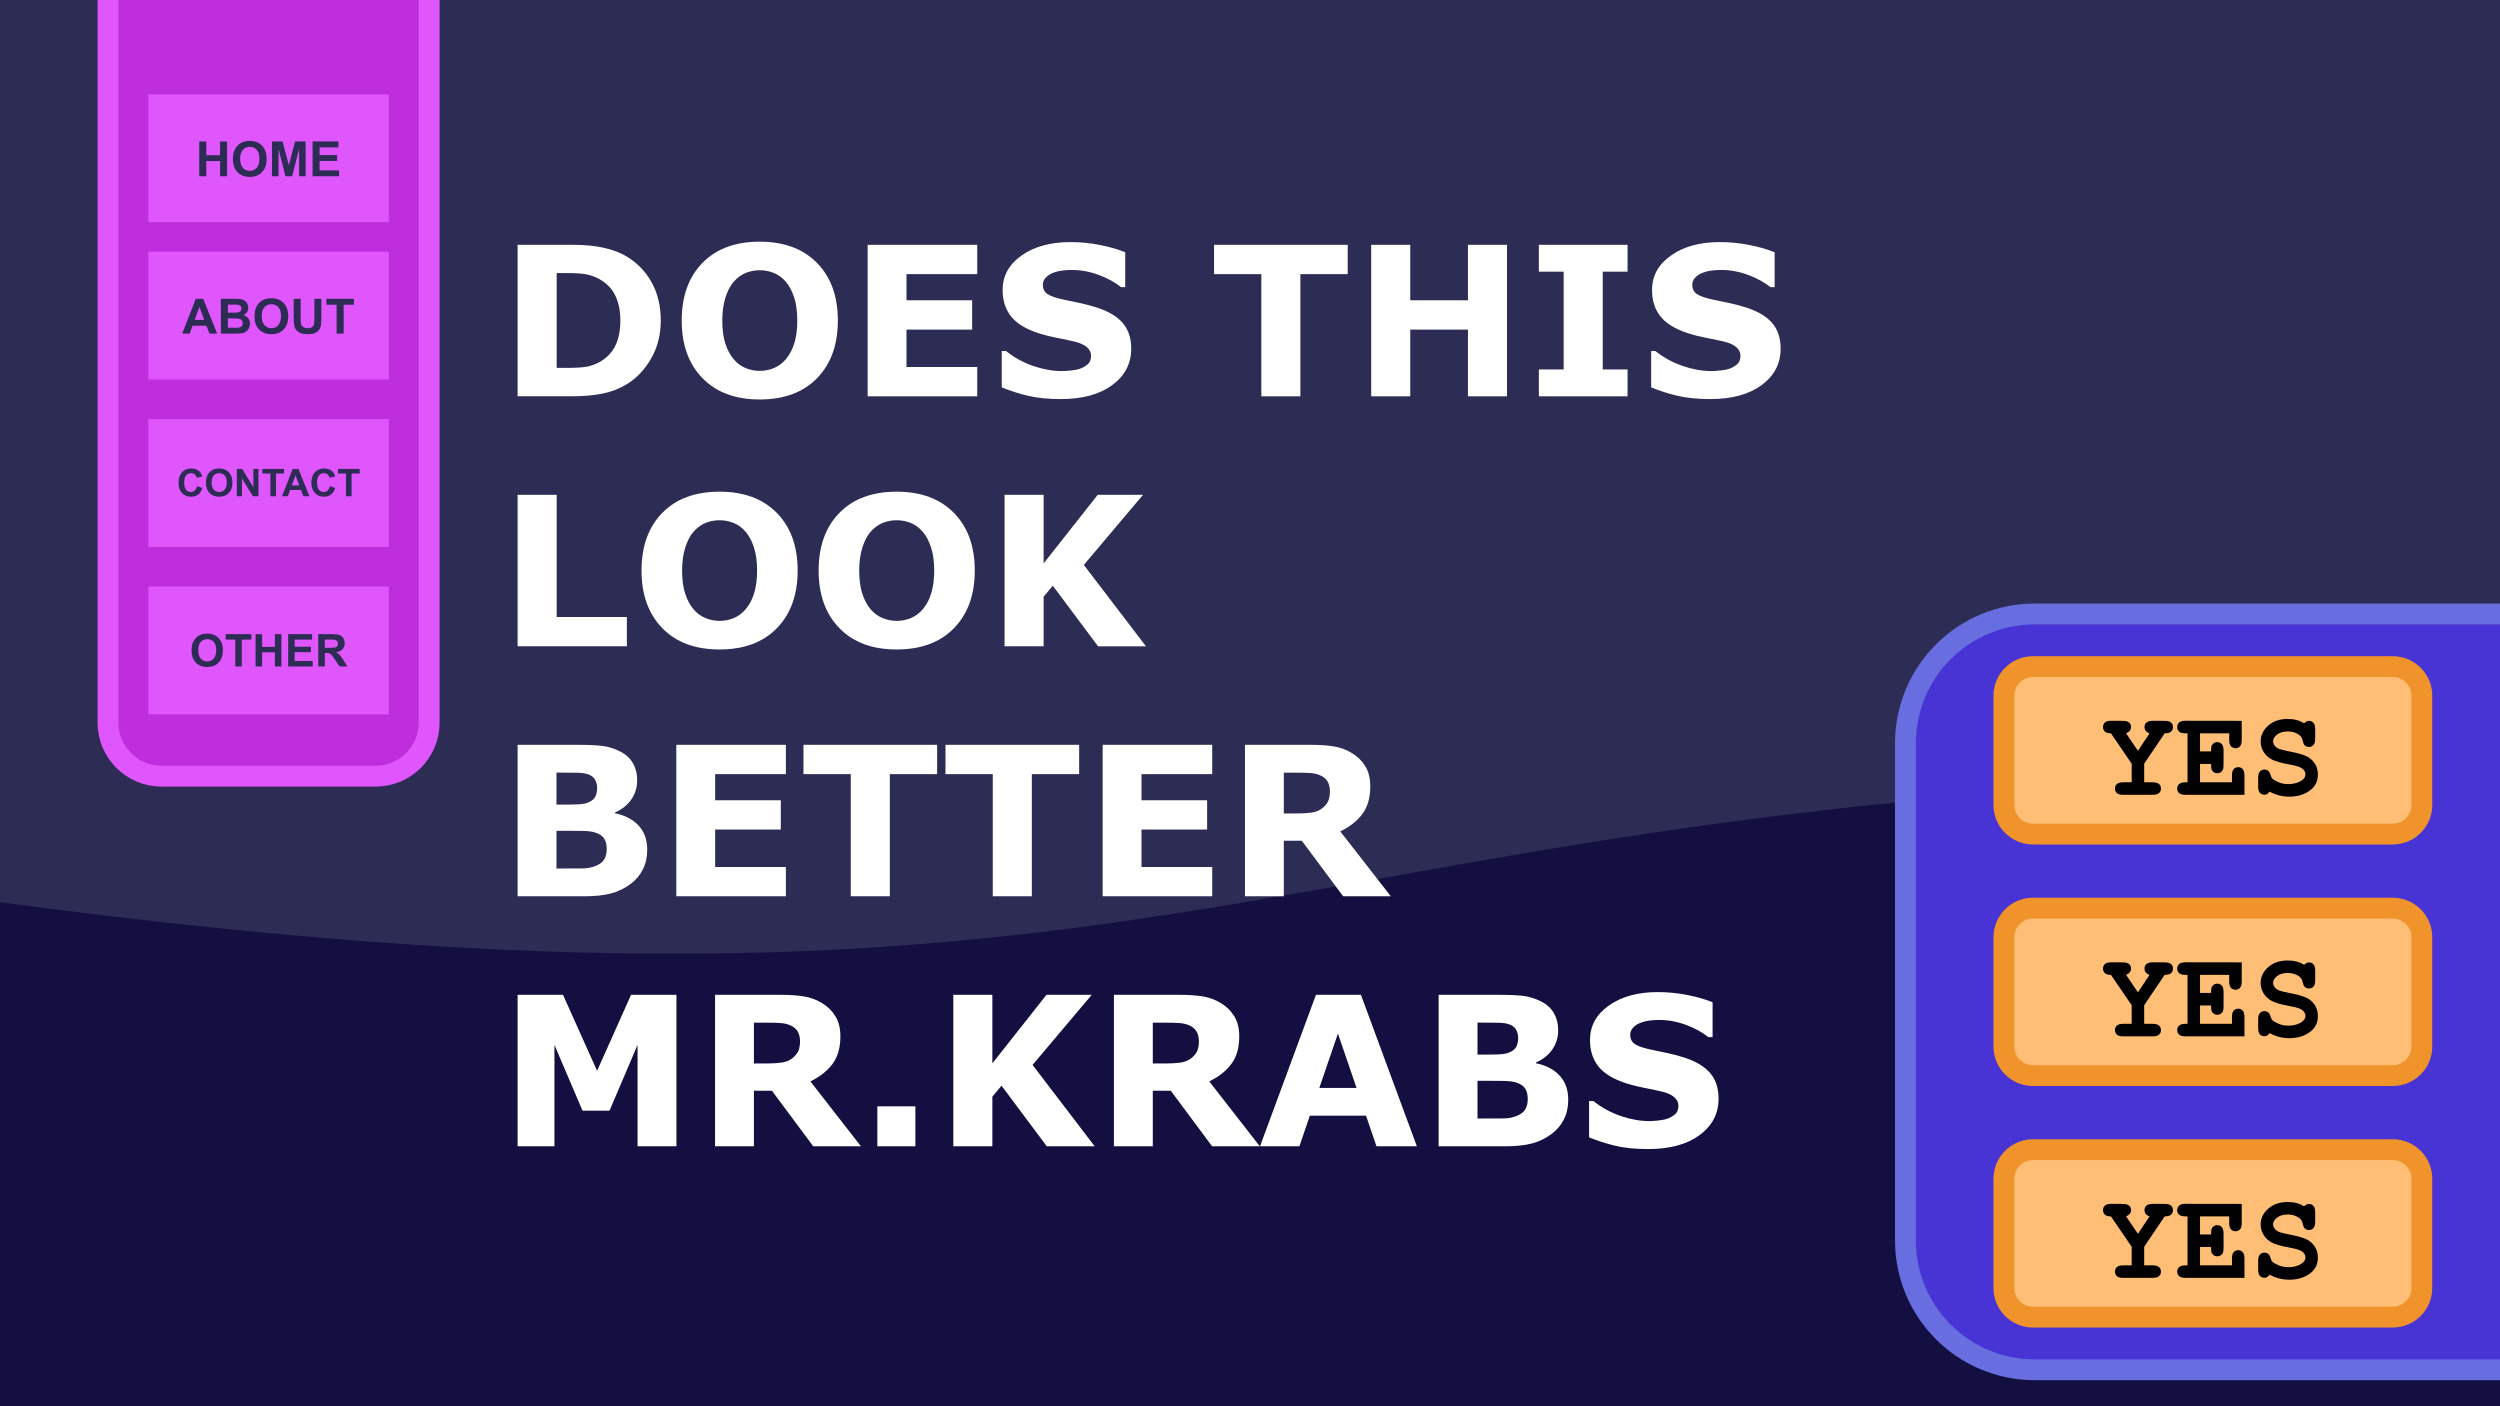<svg version="1.1" viewBox="0.0 0.0 960.0 540.0" fill="none" stroke="none" stroke-linecap="square" stroke-miterlimit="10" xmlns:xlink="http://www.w3.org/1999/xlink" xmlns="http://www.w3.org/2000/svg"><rect x="0.0" y="0.0" width="960.0" height="540.0" fill="#808080" stroke="none"/><clipPath id="p.0"><path d="m0 0l960.0 0l0 540.0l-960.0 0l0 -540.0z" clip-rule="nonzero"/></clipPath><g clip-path="url(#p.0)"><path fill="#130f40" d="m0 0l960.0 0l0 540.0l-960.0 0z" fill-rule="evenodd"/><path fill="#2c2c54" d="m0 0l959.998 0l0 297.488c-479.999 0 -479.999 113.348 -959.998 48.946z" fill-rule="evenodd"/><path fill="#be2edd" d="m62.024 298.047l0 0c-11.353 0 -20.557 -9.204 -20.557 -20.557l0 -286.162c0 -5.452 2.166 -10.681 6.021 -14.536c3.855 -3.855 9.084 -6.021 14.536 -6.021l82.225 0c11.353 0 20.557 9.204 20.557 20.557l0 286.162l0 0c0 11.353 -9.204 20.557 -20.557 20.557z" fill-rule="evenodd"/><path stroke="#e056fd" stroke-width="8.0" stroke-linejoin="round" stroke-linecap="butt" d="m62.024 298.047l0 0c-11.353 0 -20.557 -9.204 -20.557 -20.557l0 -286.162c0 -5.452 2.166 -10.681 6.021 -14.536c3.855 -3.855 9.084 -6.021 14.536 -6.021l82.225 0c11.353 0 20.557 9.204 20.557 20.557l0 286.162l0 0c0 11.353 -9.204 20.557 -20.557 20.557z" fill-rule="evenodd"/><path fill="#4834d4" d="m731.688 285.405l0 0c0 -27.418 22.226 -49.644 49.644 -49.644l185.908 0l0 0c13.166 0 25.794 5.23 35.104 14.54c9.31 9.31 14.54 21.937 14.54 35.104l0 190.948c0 27.418 -22.227 49.644 -49.644 49.644l-185.908 0c-27.418 0 -49.644 -22.226 -49.644 -49.644z" fill-rule="evenodd"/><path stroke="#686de0" stroke-width="8.0" stroke-linejoin="round" stroke-linecap="butt" d="m731.688 285.405l0 0c0 -27.418 22.226 -49.644 49.644 -49.644l185.908 0l0 0c13.166 0 25.794 5.23 35.104 14.54c9.31 9.31 14.54 21.937 14.54 35.104l0 190.948c0 27.418 -22.227 49.644 -49.644 49.644l-185.908 0c-27.418 0 -49.644 -22.226 -49.644 -49.644z" fill-rule="evenodd"/><path fill="#000000" fill-opacity="0.0" d="m182.341 66.378l542.331 0l0 407.244l-542.331 0z" fill-rule="evenodd"/><path fill="#ffffff" d="m253.732 123.147q0 8.125 -3.719 14.562q-3.703 6.422 -9.375 9.859q-4.25 2.578 -9.328 3.594q-5.078 1.016 -12.031 1.016l-20.516 0l0 -58.172l21.094 0q7.109 0 12.266 1.203q5.156 1.188 8.672 3.375q6.016 3.672 9.469 9.906q3.469 6.219 3.469 14.656zm-15.516 -0.109q0 -5.75 -2.094 -9.828q-2.078 -4.078 -6.609 -6.391q-2.312 -1.125 -4.719 -1.531q-2.391 -0.422 -7.234 -0.422l-3.797 0l0 36.406l3.797 0q5.344 0 7.844 -0.484q2.5 -0.484 4.891 -1.781q4.094 -2.344 6.0 -6.266q1.922 -3.922 1.922 -9.703zm83.516 0.078q0 13.906 -7.969 22.094q-7.969 8.188 -22.031 8.188q-14.016 0 -21.984 -8.188q-7.969 -8.188 -7.969 -22.094q0 -14.031 7.969 -22.172q7.969 -8.141 21.984 -8.141q13.984 0 21.984 8.141q8.016 8.141 8.016 22.172zm-19.875 14.719q2.188 -2.656 3.234 -6.266q1.062 -3.609 1.062 -8.5q0 -5.234 -1.219 -8.906q-1.203 -3.672 -3.156 -5.938q-2.0 -2.344 -4.594 -3.391q-2.594 -1.062 -5.406 -1.062q-2.859 0 -5.375 1.016q-2.516 1.016 -4.625 3.359q-1.953 2.188 -3.188 6.047q-1.234 3.844 -1.234 8.922q0 5.188 1.188 8.844q1.203 3.656 3.156 5.953q1.953 2.312 4.562 3.406q2.625 1.094 5.516 1.094q2.891 0 5.5 -1.109q2.625 -1.125 4.578 -3.469zm73.398 14.344l-42.078 0l0 -58.172l42.078 0l0 11.25l-27.156 0l0 10.047l25.203 0l0 11.25l-25.203 0l0 14.375l27.156 0l0 11.25zm59.133 -18.281q0 8.594 -7.281 13.969q-7.281 5.375 -19.781 5.375q-7.234 0 -12.609 -1.266q-5.359 -1.281 -10.047 -3.234l0 -13.953l1.641 0q4.641 3.719 10.406 5.719q5.766 1.984 11.078 1.984q1.359 0 3.578 -0.234q2.234 -0.234 3.641 -0.781q1.719 -0.703 2.828 -1.75q1.125 -1.062 1.125 -3.141q0 -1.906 -1.625 -3.297q-1.625 -1.391 -4.75 -2.125q-3.281 -0.781 -6.938 -1.469q-3.641 -0.688 -6.844 -1.734q-7.344 -2.391 -10.578 -6.469q-3.219 -4.078 -3.219 -10.141q0 -8.125 7.281 -13.25q7.297 -5.141 18.734 -5.141q5.75 0 11.344 1.109q5.609 1.109 9.719 2.797l0 13.391l-1.609 0q-3.516 -2.812 -8.609 -4.703q-5.094 -1.891 -10.406 -1.891q-1.875 0 -3.734 0.25q-1.859 0.25 -3.578 0.953q-1.516 0.594 -2.609 1.781q-1.094 1.188 -1.094 2.719q0 2.297 1.75 3.531q1.766 1.234 6.641 2.25q3.203 0.656 6.156 1.281q2.953 0.625 6.344 1.719q6.688 2.188 9.859 5.969q3.188 3.766 3.188 9.781zm83.133 -28.641l-18.172 0l0 46.922l-15.0 0l0 -46.922l-18.156 0l0 -11.25l51.328 0l0 11.25zm61.172 46.922l-15.0 0l0 -25.625l-22.156 0l0 25.625l-15.0 0l0 -58.172l15.0 0l0 21.297l22.156 0l0 -21.297l15.0 0l0 58.172zm46.289 0l-34.062 0l0 -10.312l9.531 0l0 -37.547l-9.531 0l0 -10.312l34.062 0l0 10.312l-9.531 0l0 37.547l9.531 0l0 10.312zm58.781 -18.281q0 8.594 -7.281 13.969q-7.281 5.375 -19.781 5.375q-7.234 0 -12.609 -1.266q-5.359 -1.281 -10.047 -3.234l0 -13.953l1.641 0q4.641 3.719 10.406 5.719q5.766 1.984 11.078 1.984q1.359 0 3.578 -0.234q2.234 -0.234 3.641 -0.781q1.719 -0.703 2.828 -1.75q1.125 -1.062 1.125 -3.141q0 -1.906 -1.625 -3.297q-1.625 -1.391 -4.75 -2.125q-3.281 -0.781 -6.938 -1.469q-3.641 -0.688 -6.844 -1.734q-7.344 -2.391 -10.578 -6.469q-3.219 -4.078 -3.219 -10.141q0 -8.125 7.281 -13.25q7.297 -5.141 18.734 -5.141q5.75 0 11.344 1.109q5.609 1.109 9.719 2.797l0 13.391l-1.609 0q-3.516 -2.812 -8.609 -4.703q-5.094 -1.891 -10.406 -1.891q-1.875 0 -3.734 0.25q-1.859 0.25 -3.578 0.953q-1.516 0.594 -2.609 1.781q-1.094 1.188 -1.094 2.719q0 2.297 1.75 3.531q1.766 1.234 6.641 2.25q3.203 0.656 6.156 1.281q2.953 0.625 6.344 1.719q6.688 2.188 9.859 5.969q3.188 3.766 3.188 9.781z" fill-rule="nonzero"/><path fill="#ffffff" d="m240.716 248.178l-41.953 0l0 -58.172l15.0 0l0 46.922l26.953 0l0 11.25zm65.586 -29.062q0 13.906 -7.969 22.094q-7.969 8.188 -22.031 8.188q-14.016 0 -21.984 -8.188q-7.969 -8.188 -7.969 -22.094q0 -14.031 7.969 -22.172q7.969 -8.141 21.984 -8.141q13.984 0 21.984 8.141q8.016 8.141 8.016 22.172zm-19.875 14.719q2.188 -2.656 3.234 -6.266q1.062 -3.609 1.062 -8.5q0 -5.234 -1.219 -8.906q-1.203 -3.672 -3.156 -5.938q-2.0 -2.344 -4.594 -3.391q-2.594 -1.062 -5.406 -1.062q-2.859 0 -5.375 1.016q-2.516 1.016 -4.625 3.359q-1.953 2.188 -3.188 6.047q-1.234 3.844 -1.234 8.922q0 5.188 1.188 8.844q1.203 3.656 3.156 5.953q1.953 2.312 4.562 3.406q2.625 1.094 5.516 1.094q2.891 0 5.5 -1.109q2.625 -1.125 4.578 -3.469zm87.883 -14.719q0 13.906 -7.969 22.094q-7.969 8.188 -22.031 8.188q-14.016 0 -21.984 -8.188q-7.969 -8.188 -7.969 -22.094q0 -14.031 7.969 -22.172q7.969 -8.141 21.984 -8.141q13.984 0 21.984 8.141q8.016 8.141 8.016 22.172zm-19.875 14.719q2.188 -2.656 3.234 -6.266q1.062 -3.609 1.062 -8.5q0 -5.234 -1.219 -8.906q-1.203 -3.672 -3.156 -5.938q-2.0 -2.344 -4.594 -3.391q-2.594 -1.062 -5.406 -1.062q-2.859 0 -5.375 1.016q-2.516 1.016 -4.625 3.359q-1.953 2.188 -3.188 6.047q-1.234 3.844 -1.234 8.922q0 5.188 1.188 8.844q1.203 3.656 3.156 5.953q1.953 2.312 4.562 3.406q2.625 1.094 5.516 1.094q2.891 0 5.5 -1.109q2.625 -1.125 4.578 -3.469zm85.617 14.344l-18.391 0l-17.391 -23.281l-3.516 4.25l0 19.031l-15.0 0l0 -58.172l15.0 0l0 26.328l20.781 -26.328l17.391 0l-22.734 26.922l23.859 31.25z" fill-rule="nonzero"/><path fill="#ffffff" d="m248.529 326.365q0 4.219 -1.703 7.547q-1.688 3.312 -4.656 5.5q-3.438 2.578 -7.562 3.672q-4.125 1.094 -10.453 1.094l-25.391 0l0 -58.172l22.578 0q7.031 0 10.297 0.469q3.266 0.469 6.469 2.078q3.312 1.672 4.938 4.516q1.625 2.828 1.625 6.453q0 4.219 -2.234 7.453q-2.219 3.219 -6.281 5.016l0 0.312q5.703 1.125 9.031 4.688q3.344 3.547 3.344 9.375zm-19.219 -23.906q0 -1.453 -0.719 -2.891q-0.719 -1.453 -2.562 -2.156q-1.641 -0.625 -4.078 -0.672q-2.438 -0.062 -6.859 -0.062l-1.406 0l0 12.297l2.344 0q3.562 0 6.062 -0.109q2.5 -0.125 3.938 -0.781q2.031 -0.906 2.656 -2.328q0.625 -1.422 0.625 -3.297zm3.672 23.672q0 -2.781 -1.078 -4.281q-1.062 -1.5 -3.641 -2.25q-1.766 -0.5 -4.859 -0.531q-3.078 -0.047 -6.438 -0.047l-3.281 0l0 14.484l1.094 0q6.328 0 9.062 -0.031q2.734 -0.047 5.047 -1.016q2.344 -0.984 3.219 -2.594q0.875 -1.625 0.875 -3.734zm68.797 18.047l-42.078 0l0 -58.172l42.078 0l0 11.25l-27.156 0l0 10.047l25.203 0l0 11.25l-25.203 0l0 14.375l27.156 0l0 11.25zm58.086 -46.922l-18.172 0l0 46.922l-15.0 0l0 -46.922l-18.156 0l0 -11.25l51.328 0l0 11.25zm54.531 0l-18.172 0l0 46.922l-15.0 0l0 -46.922l-18.156 0l0 -11.25l51.328 0l0 11.25zm51.094 46.922l-42.078 0l0 -58.172l42.078 0l0 11.25l-27.156 0l0 10.047l25.203 0l0 11.25l-25.203 0l0 14.375l27.156 0l0 11.25zm45.195 -40.359q0 -2.188 -0.906 -3.75q-0.891 -1.562 -3.078 -2.453q-1.531 -0.625 -3.562 -0.766q-2.031 -0.141 -4.719 -0.141l-5.438 0l0 15.672l4.609 0q3.594 0 6.016 -0.344q2.422 -0.359 4.062 -1.609q1.562 -1.219 2.281 -2.672q0.734 -1.469 0.734 -3.938zm23.391 40.359l-18.312 0l-15.859 -21.328l-6.922 0l0 21.328l-14.922 0l0 -58.172l25.156 0q5.156 0 8.859 0.594q3.719 0.578 6.969 2.531q3.281 1.953 5.203 5.062q1.938 3.109 1.938 7.797q0 6.438 -2.984 10.5q-2.984 4.062 -8.531 6.766l19.406 24.922z" fill-rule="nonzero"/><path fill="#ffffff" d="m259.747 440.178l-14.922 0l0 -38.953l-10.781 25.281l-10.359 0l-10.781 -25.281l0 38.953l-14.141 0l0 -58.172l17.422 0l13.094 29.188l13.047 -29.188l17.422 0l0 58.172zm47.461 -40.359q0 -2.188 -0.906 -3.75q-0.891 -1.562 -3.078 -2.453q-1.531 -0.625 -3.562 -0.766q-2.031 -0.141 -4.719 -0.141l-5.438 0l0 15.672l4.609 0q3.594 0 6.016 -0.344q2.422 -0.359 4.062 -1.609q1.562 -1.219 2.281 -2.672q0.734 -1.469 0.734 -3.938zm23.391 40.359l-18.312 0l-15.859 -21.328l-6.922 0l0 21.328l-14.922 0l0 -58.172l25.156 0q5.156 0 8.859 0.594q3.719 0.578 6.969 2.531q3.281 1.953 5.203 5.062q1.938 3.109 1.938 7.797q0 6.438 -2.984 10.5q-2.984 4.062 -8.531 6.766l19.406 24.922zm20.906 0l-14.609 0l0 -15.359l14.609 0l0 15.359zm68.859 0l-18.391 0l-17.391 -23.281l-3.516 4.25l0 19.031l-15.0 0l0 -58.172l15.0 0l0 26.328l20.781 -26.328l17.391 0l-22.734 26.922l23.859 31.25zm40.008 -40.359q0 -2.188 -0.906 -3.75q-0.891 -1.562 -3.078 -2.453q-1.531 -0.625 -3.562 -0.766q-2.031 -0.141 -4.719 -0.141l-5.438 0l0 15.672l4.609 0q3.594 0 6.016 -0.344q2.422 -0.359 4.062 -1.609q1.562 -1.219 2.281 -2.672q0.734 -1.469 0.734 -3.938zm23.391 40.359l-18.312 0l-15.859 -21.328l-6.922 0l0 21.328l-14.922 0l0 -58.172l25.156 0q5.156 0 8.859 0.594q3.719 0.578 6.969 2.531q3.281 1.953 5.203 5.062q1.938 3.109 1.938 7.797q0 6.438 -2.984 10.5q-2.984 4.062 -8.531 6.766l19.406 24.922zm60.312 0l-15.5 0l-4.031 -11.766l-21.562 0l-4.016 11.766l-15.125 0l21.484 -58.172l17.266 0l21.484 58.172zm-23.156 -22.422l-7.156 -20.859l-7.141 20.859l14.297 0zm81.281 4.609q0 4.219 -1.703 7.547q-1.688 3.312 -4.656 5.5q-3.438 2.578 -7.562 3.672q-4.125 1.094 -10.453 1.094l-25.391 0l0 -58.172l22.578 0q7.031 0 10.297 0.469q3.266 0.469 6.469 2.078q3.312 1.672 4.938 4.516q1.625 2.828 1.625 6.453q0 4.219 -2.234 7.453q-2.219 3.219 -6.281 5.016l0 0.312q5.703 1.125 9.031 4.688q3.344 3.547 3.344 9.375zm-19.219 -23.906q0 -1.453 -0.719 -2.891q-0.719 -1.453 -2.562 -2.156q-1.641 -0.625 -4.078 -0.672q-2.438 -0.062 -6.859 -0.062l-1.406 0l0 12.297l2.344 0q3.562 0 6.062 -0.109q2.5 -0.125 3.938 -0.781q2.031 -0.906 2.656 -2.328q0.625 -1.422 0.625 -3.297zm3.672 23.672q0 -2.781 -1.078 -4.281q-1.062 -1.5 -3.641 -2.25q-1.766 -0.5 -4.859 -0.531q-3.078 -0.047 -6.438 -0.047l-3.281 0l0 14.484l1.094 0q6.328 0 9.062 -0.031q2.734 -0.047 5.047 -1.016q2.344 -0.984 3.219 -2.594q0.875 -1.625 0.875 -3.734zm73.281 -0.234q0 8.594 -7.281 13.969q-7.281 5.375 -19.781 5.375q-7.234 0 -12.609 -1.266q-5.359 -1.281 -10.047 -3.234l0 -13.953l1.641 0q4.641 3.719 10.406 5.719q5.766 1.984 11.078 1.984q1.359 0 3.578 -0.234q2.234 -0.234 3.641 -0.781q1.719 -0.703 2.828 -1.75q1.125 -1.062 1.125 -3.141q0 -1.906 -1.625 -3.297q-1.625 -1.391 -4.75 -2.125q-3.281 -0.781 -6.938 -1.469q-3.641 -0.688 -6.844 -1.734q-7.344 -2.391 -10.578 -6.469q-3.219 -4.078 -3.219 -10.141q0 -8.125 7.281 -13.25q7.297 -5.141 18.734 -5.141q5.75 0 11.344 1.109q5.609 1.109 9.719 2.797l0 13.391l-1.609 0q-3.516 -2.812 -8.609 -4.703q-5.094 -1.891 -10.406 -1.891q-1.875 0 -3.734 0.25q-1.859 0.25 -3.578 0.953q-1.516 0.594 -2.609 1.781q-1.094 1.188 -1.094 2.719q0 2.297 1.75 3.531q1.766 1.234 6.641 2.25q3.203 0.656 6.156 1.281q2.953 0.625 6.344 1.719q6.688 2.188 9.859 5.969q3.188 3.766 3.188 9.781z" fill-rule="nonzero"/><path fill="#ffbe76" d="m769.491 452.665l0 0c0 -6.183 5.012 -11.195 11.195 -11.195l138.113 0c2.969 0 5.817 1.18 7.916 3.279c2.1 2.1 3.279 4.947 3.279 7.916l0 41.924c0 6.183 -5.012 11.195 -11.195 11.195l-138.113 0c-6.183 0 -11.195 -5.012 -11.195 -11.195z" fill-rule="evenodd"/><path stroke="#f0932b" stroke-width="8.0" stroke-linejoin="round" stroke-linecap="butt" d="m769.491 452.665l0 0c0 -6.183 5.012 -11.195 11.195 -11.195l138.113 0c2.969 0 5.817 1.18 7.916 3.279c2.1 2.1 3.279 4.947 3.279 7.916l0 41.924c0 6.183 -5.012 11.195 -11.195 11.195l-138.113 0c-6.183 0 -11.195 -5.012 -11.195 -11.195z" fill-rule="evenodd"/><path fill="#000000" d="m823.364 478.77l0 7.125l3.234 0q1.734 0 2.469 0.672q0.75 0.672 0.75 1.75q0 1.047 -0.75 1.719q-0.734 0.672 -2.469 0.672l-11.266 0q-1.719 0 -2.453 -0.672q-0.734 -0.672 -0.734 -1.75q0 -1.047 0.734 -1.719q0.734 -0.672 2.453 -0.672l3.234 0l0 -7.125l-7.953 -11.672q-1.594 0 -2.328 -0.672q-0.734 -0.688 -0.734 -1.734q0 -1.078 0.734 -1.75q0.734 -0.672 2.469 -0.672l4.359 0.031q1.734 0 2.469 0.656q0.75 0.656 0.75 1.734q0 1.609 -1.906 2.406l4.547 6.703l4.453 -6.703q-1.047 -0.391 -1.5 -1.0q-0.438 -0.609 -0.438 -1.406q0 -1.078 0.734 -1.734q0.734 -0.656 2.469 -0.688l4.531 0.031q1.734 0 2.469 0.656q0.734 0.656 0.734 1.734q0 1.078 -0.75 1.75q-0.75 0.656 -2.438 0.656l-7.875 11.672zm21.445 0.078l0 7.047l12.266 0l0 -2.594q0 -1.734 0.656 -2.469q0.672 -0.75 1.75 -0.75q1.062 0 1.719 0.75q0.672 0.734 0.672 2.469l0 7.406l-22.609 0q-1.734 0 -2.484 -0.672q-0.734 -0.672 -0.734 -1.75q0 -1.047 0.75 -1.719q0.75 -0.672 2.469 -0.672l0.75 0l0 -18.797l-0.75 0q-1.734 0 -2.484 -0.656q-0.734 -0.672 -0.734 -1.75q0 -1.078 0.734 -1.75q0.75 -0.672 2.484 -0.672l21.562 0.031l0 7.312q0 1.703 -0.656 2.453q-0.656 0.734 -1.734 0.734q-1.078 0 -1.75 -0.719q-0.672 -0.734 -0.672 -2.469l0 -2.516l-11.203 0l0 6.938l4.219 0q0 -1.875 0.359 -2.406q0.719 -1.156 2.062 -1.156q1.047 0 1.719 0.75q0.672 0.734 0.672 2.469l0 5.531q0 1.562 -0.375 2.109q-0.75 1.094 -2.016 1.094q-1.344 0 -2.062 -1.141q-0.359 -0.547 -0.359 -2.438l-4.219 0zm26.727 10.641q-0.641 0.75 -1.031 0.969q-0.375 0.203 -0.938 0.203q-1.109 0 -1.781 -0.734q-0.656 -0.75 -0.656 -2.453l0 -3.234q0 -1.734 0.656 -2.469q0.672 -0.75 1.781 -0.75q0.844 0 1.406 0.453q0.578 0.438 0.875 1.484q0.312 1.047 0.641 1.422q0.688 0.719 2.422 1.469q1.734 0.75 3.797 0.75q3.203 0 5.266 -1.5q1.312 -0.906 1.312 -2.25q0 -0.891 -0.641 -1.672q-0.625 -0.781 -2.047 -1.297q-0.938 -0.359 -4.203 -0.969q-3.938 -0.719 -5.953 -1.75q-2.016 -1.031 -3.188 -2.906q-1.172 -1.875 -1.172 -4.062q0 -3.438 2.875 -6.031q2.891 -2.594 7.516 -2.594q1.844 0 3.422 0.422q1.594 0.406 2.875 1.25q0.938 -0.922 1.875 -0.922q1.062 0 1.719 0.75q0.672 0.734 0.672 2.438l0 3.609q0 1.734 -0.672 2.484q-0.656 0.734 -1.719 0.734q-0.891 0 -1.547 -0.547q-0.516 -0.391 -0.781 -1.578q-0.25 -1.203 -0.641 -1.719q-0.688 -0.891 -2.047 -1.5q-1.359 -0.609 -3.141 -0.609q-2.594 0 -4.109 1.203q-1.516 1.203 -1.516 2.516q0 0.891 0.625 1.734q0.625 0.828 1.812 1.297q0.797 0.328 4.484 1.062q3.703 0.719 5.672 1.594q1.984 0.859 3.297 2.719q1.312 1.844 1.312 4.391q0 3.562 -2.5 5.703q-3.328 2.812 -8.484 2.812q-2.0 0 -3.891 -0.484q-1.875 -0.484 -3.656 -1.438z" fill-rule="nonzero"/><path fill="#ffbe76" d="m769.491 359.917l0 0c0 -6.183 5.012 -11.195 11.195 -11.195l138.113 0c2.969 0 5.817 1.18 7.916 3.279c2.1 2.1 3.279 4.947 3.279 7.916l0 41.924c0 6.183 -5.012 11.195 -11.195 11.195l-138.113 0c-6.183 0 -11.195 -5.012 -11.195 -11.195z" fill-rule="evenodd"/><path stroke="#f0932b" stroke-width="8.0" stroke-linejoin="round" stroke-linecap="butt" d="m769.491 359.917l0 0c0 -6.183 5.012 -11.195 11.195 -11.195l138.113 0c2.969 0 5.817 1.18 7.916 3.279c2.1 2.1 3.279 4.947 3.279 7.916l0 41.924c0 6.183 -5.012 11.195 -11.195 11.195l-138.113 0c-6.183 0 -11.195 -5.012 -11.195 -11.195z" fill-rule="evenodd"/><path fill="#000000" d="m823.364 386.022l0 7.125l3.234 0q1.734 0 2.469 0.672q0.75 0.672 0.75 1.75q0 1.047 -0.75 1.719q-0.734 0.672 -2.469 0.672l-11.266 0q-1.719 0 -2.453 -0.672q-0.734 -0.672 -0.734 -1.75q0 -1.047 0.734 -1.719q0.734 -0.672 2.453 -0.672l3.234 0l0 -7.125l-7.953 -11.672q-1.594 0 -2.328 -0.672q-0.734 -0.688 -0.734 -1.734q0 -1.078 0.734 -1.75q0.734 -0.672 2.469 -0.672l4.359 0.031q1.734 0 2.469 0.656q0.75 0.656 0.75 1.734q0 1.609 -1.906 2.406l4.547 6.703l4.453 -6.703q-1.047 -0.391 -1.5 -1.0q-0.438 -0.609 -0.438 -1.406q0 -1.078 0.734 -1.734q0.734 -0.656 2.469 -0.688l4.531 0.031q1.734 0 2.469 0.656q0.734 0.656 0.734 1.734q0 1.078 -0.75 1.75q-0.75 0.656 -2.438 0.656l-7.875 11.672zm21.445 0.078l0 7.047l12.266 0l0 -2.594q0 -1.734 0.656 -2.469q0.672 -0.75 1.75 -0.75q1.062 0 1.719 0.75q0.672 0.734 0.672 2.469l0 7.406l-22.609 0q-1.734 0 -2.484 -0.672q-0.734 -0.672 -0.734 -1.75q0 -1.047 0.75 -1.719q0.75 -0.672 2.469 -0.672l0.75 0l0 -18.797l-0.75 0q-1.734 0 -2.484 -0.656q-0.734 -0.672 -0.734 -1.75q0 -1.078 0.734 -1.75q0.75 -0.672 2.484 -0.672l21.562 0.031l0 7.312q0 1.703 -0.656 2.453q-0.656 0.734 -1.734 0.734q-1.078 0 -1.75 -0.719q-0.672 -0.734 -0.672 -2.469l0 -2.516l-11.203 0l0 6.938l4.219 0q0 -1.875 0.359 -2.406q0.719 -1.156 2.062 -1.156q1.047 0 1.719 0.75q0.672 0.734 0.672 2.469l0 5.531q0 1.562 -0.375 2.109q-0.75 1.094 -2.016 1.094q-1.344 0 -2.062 -1.141q-0.359 -0.547 -0.359 -2.438l-4.219 0zm26.727 10.641q-0.641 0.75 -1.031 0.969q-0.375 0.203 -0.938 0.203q-1.109 0 -1.781 -0.734q-0.656 -0.75 -0.656 -2.453l0 -3.234q0 -1.734 0.656 -2.469q0.672 -0.75 1.781 -0.75q0.844 0 1.406 0.453q0.578 0.438 0.875 1.484q0.312 1.047 0.641 1.422q0.688 0.719 2.422 1.469q1.734 0.75 3.797 0.75q3.203 0 5.266 -1.5q1.312 -0.906 1.312 -2.25q0 -0.891 -0.641 -1.672q-0.625 -0.781 -2.047 -1.297q-0.938 -0.359 -4.203 -0.969q-3.938 -0.719 -5.953 -1.75q-2.016 -1.031 -3.188 -2.906q-1.172 -1.875 -1.172 -4.062q0 -3.438 2.875 -6.031q2.891 -2.594 7.516 -2.594q1.844 0 3.422 0.422q1.594 0.406 2.875 1.25q0.938 -0.922 1.875 -0.922q1.062 0 1.719 0.75q0.672 0.734 0.672 2.438l0 3.609q0 1.734 -0.672 2.484q-0.656 0.734 -1.719 0.734q-0.891 0 -1.547 -0.547q-0.516 -0.391 -0.781 -1.578q-0.25 -1.203 -0.641 -1.719q-0.688 -0.891 -2.047 -1.5q-1.359 -0.609 -3.141 -0.609q-2.594 0 -4.109 1.203q-1.516 1.203 -1.516 2.516q0 0.891 0.625 1.734q0.625 0.828 1.812 1.297q0.797 0.328 4.484 1.062q3.703 0.719 5.672 1.594q1.984 0.859 3.297 2.719q1.312 1.844 1.312 4.391q0 3.562 -2.5 5.703q-3.328 2.812 -8.484 2.812q-2.0 0 -3.891 -0.484q-1.875 -0.484 -3.656 -1.438z" fill-rule="nonzero"/><path fill="#ffbe76" d="m769.491 267.169l0 0c0 -6.183 5.012 -11.195 11.195 -11.195l138.113 0c2.969 0 5.817 1.18 7.916 3.279c2.1 2.1 3.279 4.947 3.279 7.916l0 41.924c0 6.183 -5.012 11.195 -11.195 11.195l-138.113 0c-6.183 0 -11.195 -5.012 -11.195 -11.195z" fill-rule="evenodd"/><path stroke="#f0932b" stroke-width="8.0" stroke-linejoin="round" stroke-linecap="butt" d="m769.491 267.169l0 0c0 -6.183 5.012 -11.195 11.195 -11.195l138.113 0c2.969 0 5.817 1.18 7.916 3.279c2.1 2.1 3.279 4.947 3.279 7.916l0 41.924c0 6.183 -5.012 11.195 -11.195 11.195l-138.113 0c-6.183 0 -11.195 -5.012 -11.195 -11.195z" fill-rule="evenodd"/><path fill="#000000" d="m823.364 293.274l0 7.125l3.234 0q1.734 0 2.469 0.672q0.75 0.672 0.75 1.75q0 1.047 -0.75 1.719q-0.734 0.672 -2.469 0.672l-11.266 0q-1.719 0 -2.453 -0.672q-0.734 -0.672 -0.734 -1.75q0 -1.047 0.734 -1.719q0.734 -0.672 2.453 -0.672l3.234 0l0 -7.125l-7.953 -11.672q-1.594 0 -2.328 -0.672q-0.734 -0.688 -0.734 -1.734q0 -1.078 0.734 -1.75q0.734 -0.672 2.469 -0.672l4.359 0.031q1.734 0 2.469 0.656q0.75 0.656 0.75 1.734q0 1.609 -1.906 2.406l4.547 6.703l4.453 -6.703q-1.047 -0.391 -1.5 -1.0q-0.438 -0.609 -0.438 -1.406q0 -1.078 0.734 -1.734q0.734 -0.656 2.469 -0.688l4.531 0.031q1.734 0 2.469 0.656q0.734 0.656 0.734 1.734q0 1.078 -0.75 1.75q-0.75 0.656 -2.438 0.656l-7.875 11.672zm21.445 0.078l0 7.047l12.266 0l0 -2.594q0 -1.734 0.656 -2.469q0.672 -0.75 1.75 -0.75q1.062 0 1.719 0.75q0.672 0.734 0.672 2.469l0 7.406l-22.609 0q-1.734 0 -2.484 -0.672q-0.734 -0.672 -0.734 -1.75q0 -1.047 0.75 -1.719q0.75 -0.672 2.469 -0.672l0.75 0l0 -18.797l-0.75 0q-1.734 0 -2.484 -0.656q-0.734 -0.672 -0.734 -1.75q0 -1.078 0.734 -1.75q0.75 -0.672 2.484 -0.672l21.562 0.031l0 7.312q0 1.703 -0.656 2.453q-0.656 0.734 -1.734 0.734q-1.078 0 -1.75 -0.719q-0.672 -0.734 -0.672 -2.469l0 -2.516l-11.203 0l0 6.938l4.219 0q0 -1.875 0.359 -2.406q0.719 -1.156 2.062 -1.156q1.047 0 1.719 0.75q0.672 0.734 0.672 2.469l0 5.531q0 1.562 -0.375 2.109q-0.75 1.094 -2.016 1.094q-1.344 0 -2.062 -1.141q-0.359 -0.547 -0.359 -2.438l-4.219 0zm26.727 10.641q-0.641 0.75 -1.031 0.969q-0.375 0.203 -0.938 0.203q-1.109 0 -1.781 -0.734q-0.656 -0.75 -0.656 -2.453l0 -3.234q0 -1.734 0.656 -2.469q0.672 -0.75 1.781 -0.75q0.844 0 1.406 0.453q0.578 0.438 0.875 1.484q0.312 1.047 0.641 1.422q0.688 0.719 2.422 1.469q1.734 0.75 3.797 0.75q3.203 0 5.266 -1.5q1.312 -0.906 1.312 -2.25q0 -0.891 -0.641 -1.672q-0.625 -0.781 -2.047 -1.297q-0.938 -0.359 -4.203 -0.969q-3.938 -0.719 -5.953 -1.75q-2.016 -1.031 -3.188 -2.906q-1.172 -1.875 -1.172 -4.062q0 -3.438 2.875 -6.031q2.891 -2.594 7.516 -2.594q1.844 0 3.422 0.422q1.594 0.406 2.875 1.25q0.938 -0.922 1.875 -0.922q1.062 0 1.719 0.75q0.672 0.734 0.672 2.438l0 3.609q0 1.734 -0.672 2.484q-0.656 0.734 -1.719 0.734q-0.891 0 -1.547 -0.547q-0.516 -0.391 -0.781 -1.578q-0.25 -1.203 -0.641 -1.719q-0.688 -0.891 -2.047 -1.5q-1.359 -0.609 -3.141 -0.609q-2.594 0 -4.109 1.203q-1.516 1.203 -1.516 2.516q0 0.891 0.625 1.734q0.625 0.828 1.812 1.297q0.797 0.328 4.484 1.062q3.703 0.719 5.672 1.594q1.984 0.859 3.297 2.719q1.312 1.844 1.312 4.391q0 3.562 -2.5 5.703q-3.328 2.812 -8.484 2.812q-2.0 0 -3.891 -0.484q-1.875 -0.484 -3.656 -1.438z" fill-rule="nonzero"/><path fill="#e056fd" d="m56.963 36.234l92.346 0l0 49.071l-92.346 0z" fill-rule="evenodd"/><path fill="#2c2c54" d="m76.511 67.689l0 -13.359l2.703 0l0 5.266l5.281 0l0 -5.266l2.703 0l0 13.359l-2.703 0l0 -5.844l-5.281 0l0 5.844l-2.703 0zm12.926 -6.594q0 -2.047 0.609 -3.422q0.453 -1.031 1.234 -1.828q0.797 -0.812 1.734 -1.203q1.25 -0.531 2.875 -0.531q2.953 0 4.719 1.828q1.781 1.828 1.781 5.094q0 3.234 -1.766 5.062q-1.75 1.828 -4.688 1.828q-2.984 0 -4.75 -1.812q-1.75 -1.828 -1.75 -5.016zm2.781 -0.094q0 2.266 1.047 3.438q1.047 1.172 2.656 1.172q1.609 0 2.641 -1.156q1.047 -1.172 1.047 -3.484q0 -2.297 -1.016 -3.422q-1.0 -1.141 -2.672 -1.141q-1.672 0 -2.688 1.156q-1.016 1.141 -1.016 3.438zm12.246 6.688l0 -13.359l4.031 0l2.422 9.109l2.391 -9.109l4.047 0l0 13.359l-2.5 0l0 -10.516l-2.656 10.516l-2.594 0l-2.641 -10.516l0 10.516l-2.5 0zm15.572 0l0 -13.359l9.906 0l0 2.266l-7.219 0l0 2.953l6.719 0l0 2.25l-6.719 0l0 3.641l7.469 0l0 2.25l-10.156 0z" fill-rule="nonzero"/><path fill="#e056fd" d="m56.963 96.648l92.346 0l0 49.071l-92.346 0z" fill-rule="evenodd"/><path fill="#2c2c54" d="m83.38 128.104l-2.938 0l-1.172 -3.031l-5.328 0l-1.109 3.031l-2.859 0l5.203 -13.359l2.844 0l5.359 13.359zm-4.969 -5.281l-1.844 -4.953l-1.797 4.953l3.641 0zm6.395 -8.078l5.344 0q1.594 0 2.359 0.141q0.781 0.125 1.391 0.547q0.625 0.422 1.031 1.125q0.406 0.688 0.406 1.547q0 0.938 -0.5 1.734q-0.5 0.781 -1.375 1.172q1.219 0.359 1.875 1.219q0.656 0.844 0.656 2.0q0 0.922 -0.422 1.781q-0.422 0.859 -1.156 1.375q-0.734 0.516 -1.797 0.625q-0.688 0.078 -3.266 0.094l-4.547 0l0 -13.359zm2.703 2.234l0 3.078l1.766 0q1.578 0 1.953 -0.047q0.703 -0.078 1.094 -0.469q0.406 -0.406 0.406 -1.047q0 -0.625 -0.344 -1.0q-0.344 -0.391 -1.016 -0.484q-0.406 -0.031 -2.312 -0.031l-1.547 0zm0 5.297l0 3.578l2.5 0q1.453 0 1.844 -0.078q0.609 -0.109 0.984 -0.531q0.375 -0.422 0.375 -1.141q0 -0.594 -0.297 -1.016q-0.281 -0.422 -0.844 -0.609q-0.547 -0.203 -2.391 -0.203l-2.172 0zm10.223 -0.766q0 -2.047 0.609 -3.422q0.453 -1.031 1.234 -1.828q0.797 -0.812 1.734 -1.203q1.25 -0.531 2.875 -0.531q2.953 0 4.719 1.828q1.781 1.828 1.781 5.094q0 3.234 -1.766 5.062q-1.75 1.828 -4.688 1.828q-2.984 0 -4.75 -1.813q-1.75 -1.828 -1.75 -5.016zm2.781 -0.094q0 2.266 1.047 3.438q1.047 1.172 2.656 1.172q1.609 0 2.641 -1.156q1.047 -1.172 1.047 -3.484q0 -2.297 -1.016 -3.422q-1.0 -1.141 -2.672 -1.141q-1.672 0 -2.688 1.156q-1.016 1.141 -1.016 3.438zm12.261 -6.672l2.688 0l0 7.234q0 1.719 0.109 2.234q0.172 0.828 0.812 1.328q0.656 0.484 1.781 0.484q1.156 0 1.734 -0.469q0.594 -0.469 0.703 -1.141q0.125 -0.688 0.125 -2.281l0 -7.391l2.688 0l0 7.016q0 2.406 -0.219 3.406q-0.219 0.984 -0.812 1.672q-0.578 0.688 -1.562 1.094q-0.984 0.406 -2.562 0.406q-1.922 0 -2.906 -0.438q-0.984 -0.453 -1.562 -1.156q-0.578 -0.703 -0.75 -1.484q-0.266 -1.141 -0.266 -3.391l0 -7.125zm16.489 13.359l0 -11.094l-3.953 0l0 -2.266l10.609 0l0 2.266l-3.953 0l0 11.094l-2.703 0z" fill-rule="nonzero"/><path fill="#e056fd" d="m56.963 160.944l92.346 0l0 49.071l-92.346 0z" fill-rule="evenodd"/><path fill="#2c2c54" d="m75.641 186.7l2.047 0.656q-0.469 1.719 -1.578 2.547q-1.094 0.828 -2.781 0.828q-2.078 0 -3.438 -1.422q-1.344 -1.422 -1.344 -3.906q0 -2.609 1.359 -4.062q1.359 -1.453 3.562 -1.453q1.922 0 3.125 1.141q0.719 0.672 1.062 1.938l-2.094 0.5q-0.188 -0.828 -0.781 -1.297q-0.578 -0.469 -1.422 -0.469q-1.172 0 -1.906 0.844q-0.719 0.828 -0.719 2.703q0 1.984 0.719 2.844q0.719 0.844 1.859 0.844q0.844 0 1.453 -0.531q0.609 -0.547 0.875 -1.703zm3.444 -1.328q0 -1.594 0.469 -2.688q0.359 -0.797 0.984 -1.438q0.625 -0.641 1.359 -0.938q0.984 -0.422 2.25 -0.422q2.328 0 3.719 1.438q1.391 1.438 1.391 4.0q0 2.547 -1.391 3.984q-1.375 1.422 -3.688 1.422q-2.328 0 -3.719 -1.422q-1.375 -1.422 -1.375 -3.938zm2.172 -0.062q0 1.781 0.828 2.703q0.828 0.922 2.094 0.922q1.266 0 2.078 -0.906q0.812 -0.922 0.812 -2.75q0 -1.797 -0.797 -2.688q-0.781 -0.891 -2.094 -0.891q-1.312 0 -2.125 0.906q-0.797 0.891 -0.797 2.703zm9.681 5.25l0 -10.484l2.062 0l4.281 7.0l0 -7.0l1.969 0l0 10.484l-2.125 0l-4.219 -6.844l0 6.844l-1.969 0zm12.912 0l0 -8.719l-3.109 0l0 -1.766l8.344 0l0 1.766l-3.109 0l0 8.719l-2.125 0zm14.973 0l-2.312 0l-0.906 -2.391l-4.203 0l-0.859 2.391l-2.25 0l4.094 -10.484l2.234 0l4.203 10.484zm-3.906 -4.156l-1.438 -3.891l-1.422 3.891l2.859 0zm11.741 0.297l2.047 0.656q-0.469 1.719 -1.578 2.547q-1.094 0.828 -2.781 0.828q-2.078 0 -3.438 -1.422q-1.344 -1.422 -1.344 -3.906q0 -2.609 1.359 -4.062q1.359 -1.453 3.563 -1.453q1.922 0 3.125 1.141q0.719 0.672 1.062 1.938l-2.094 0.5q-0.188 -0.828 -0.781 -1.297q-0.578 -0.469 -1.422 -0.469q-1.172 0 -1.906 0.844q-0.719 0.828 -0.719 2.703q0 1.984 0.719 2.844q0.719 0.844 1.859 0.844q0.844 0 1.453 -0.531q0.609 -0.547 0.875 -1.703zm6.225 3.859l0 -8.719l-3.109 0l0 -1.766l8.344 0l0 1.766l-3.109 0l0 8.719l-2.125 0z" fill-rule="nonzero"/><path fill="#e056fd" d="m56.963 225.24l92.346 0l0 49.071l-92.346 0z" fill-rule="evenodd"/><path fill="#2c2c54" d="m73.562 249.791q0 -1.891 0.562 -3.188q0.438 -0.938 1.156 -1.688q0.734 -0.766 1.609 -1.125q1.156 -0.484 2.672 -0.484q2.75 0 4.391 1.703q1.641 1.688 1.641 4.719q0 3.0 -1.641 4.703q-1.625 1.703 -4.359 1.703q-2.766 0 -4.406 -1.688q-1.625 -1.703 -1.625 -4.656zm2.578 -0.078q0 2.094 0.969 3.188q0.984 1.094 2.484 1.094q1.5 0 2.453 -1.078q0.969 -1.094 0.969 -3.25q0 -2.125 -0.938 -3.172q-0.938 -1.047 -2.484 -1.047q-1.547 0 -2.5 1.062q-0.953 1.062 -0.953 3.203zm14.197 6.203l0 -10.312l-3.672 0l0 -2.094l9.859 0l0 2.094l-3.672 0l0 10.312l-2.516 0zm7.803 0l0 -12.406l2.516 0l0 4.891l4.906 0l0 -4.891l2.5 0l0 12.406l-2.5 0l0 -5.422l-4.906 0l0 5.422l-2.516 0zm12.514 0l0 -12.406l9.188 0l0 2.094l-6.688 0l0 2.75l6.234 0l0 2.094l-6.234 0l0 3.375l6.922 0l0 2.094l-9.422 0zm11.558 0l0 -12.406l5.281 0q1.984 0 2.875 0.344q0.906 0.328 1.438 1.188q0.547 0.844 0.547 1.953q0 1.391 -0.828 2.297q-0.812 0.906 -2.438 1.156q0.812 0.469 1.344 1.047q0.531 0.562 1.422 2.0l1.516 2.422l-3.0 0l-1.812 -2.703q-0.953 -1.438 -1.312 -1.812q-0.359 -0.391 -0.766 -0.516q-0.391 -0.141 -1.25 -0.141l-0.5 0l0 5.172l-2.516 0zm2.516 -7.156l1.844 0q1.797 0 2.25 -0.156q0.453 -0.156 0.703 -0.516q0.25 -0.375 0.25 -0.938q0 -0.625 -0.328 -1.0q-0.328 -0.391 -0.938 -0.5q-0.312 -0.047 -1.828 -0.047l-1.953 0l0 3.156z" fill-rule="nonzero"/></g></svg>